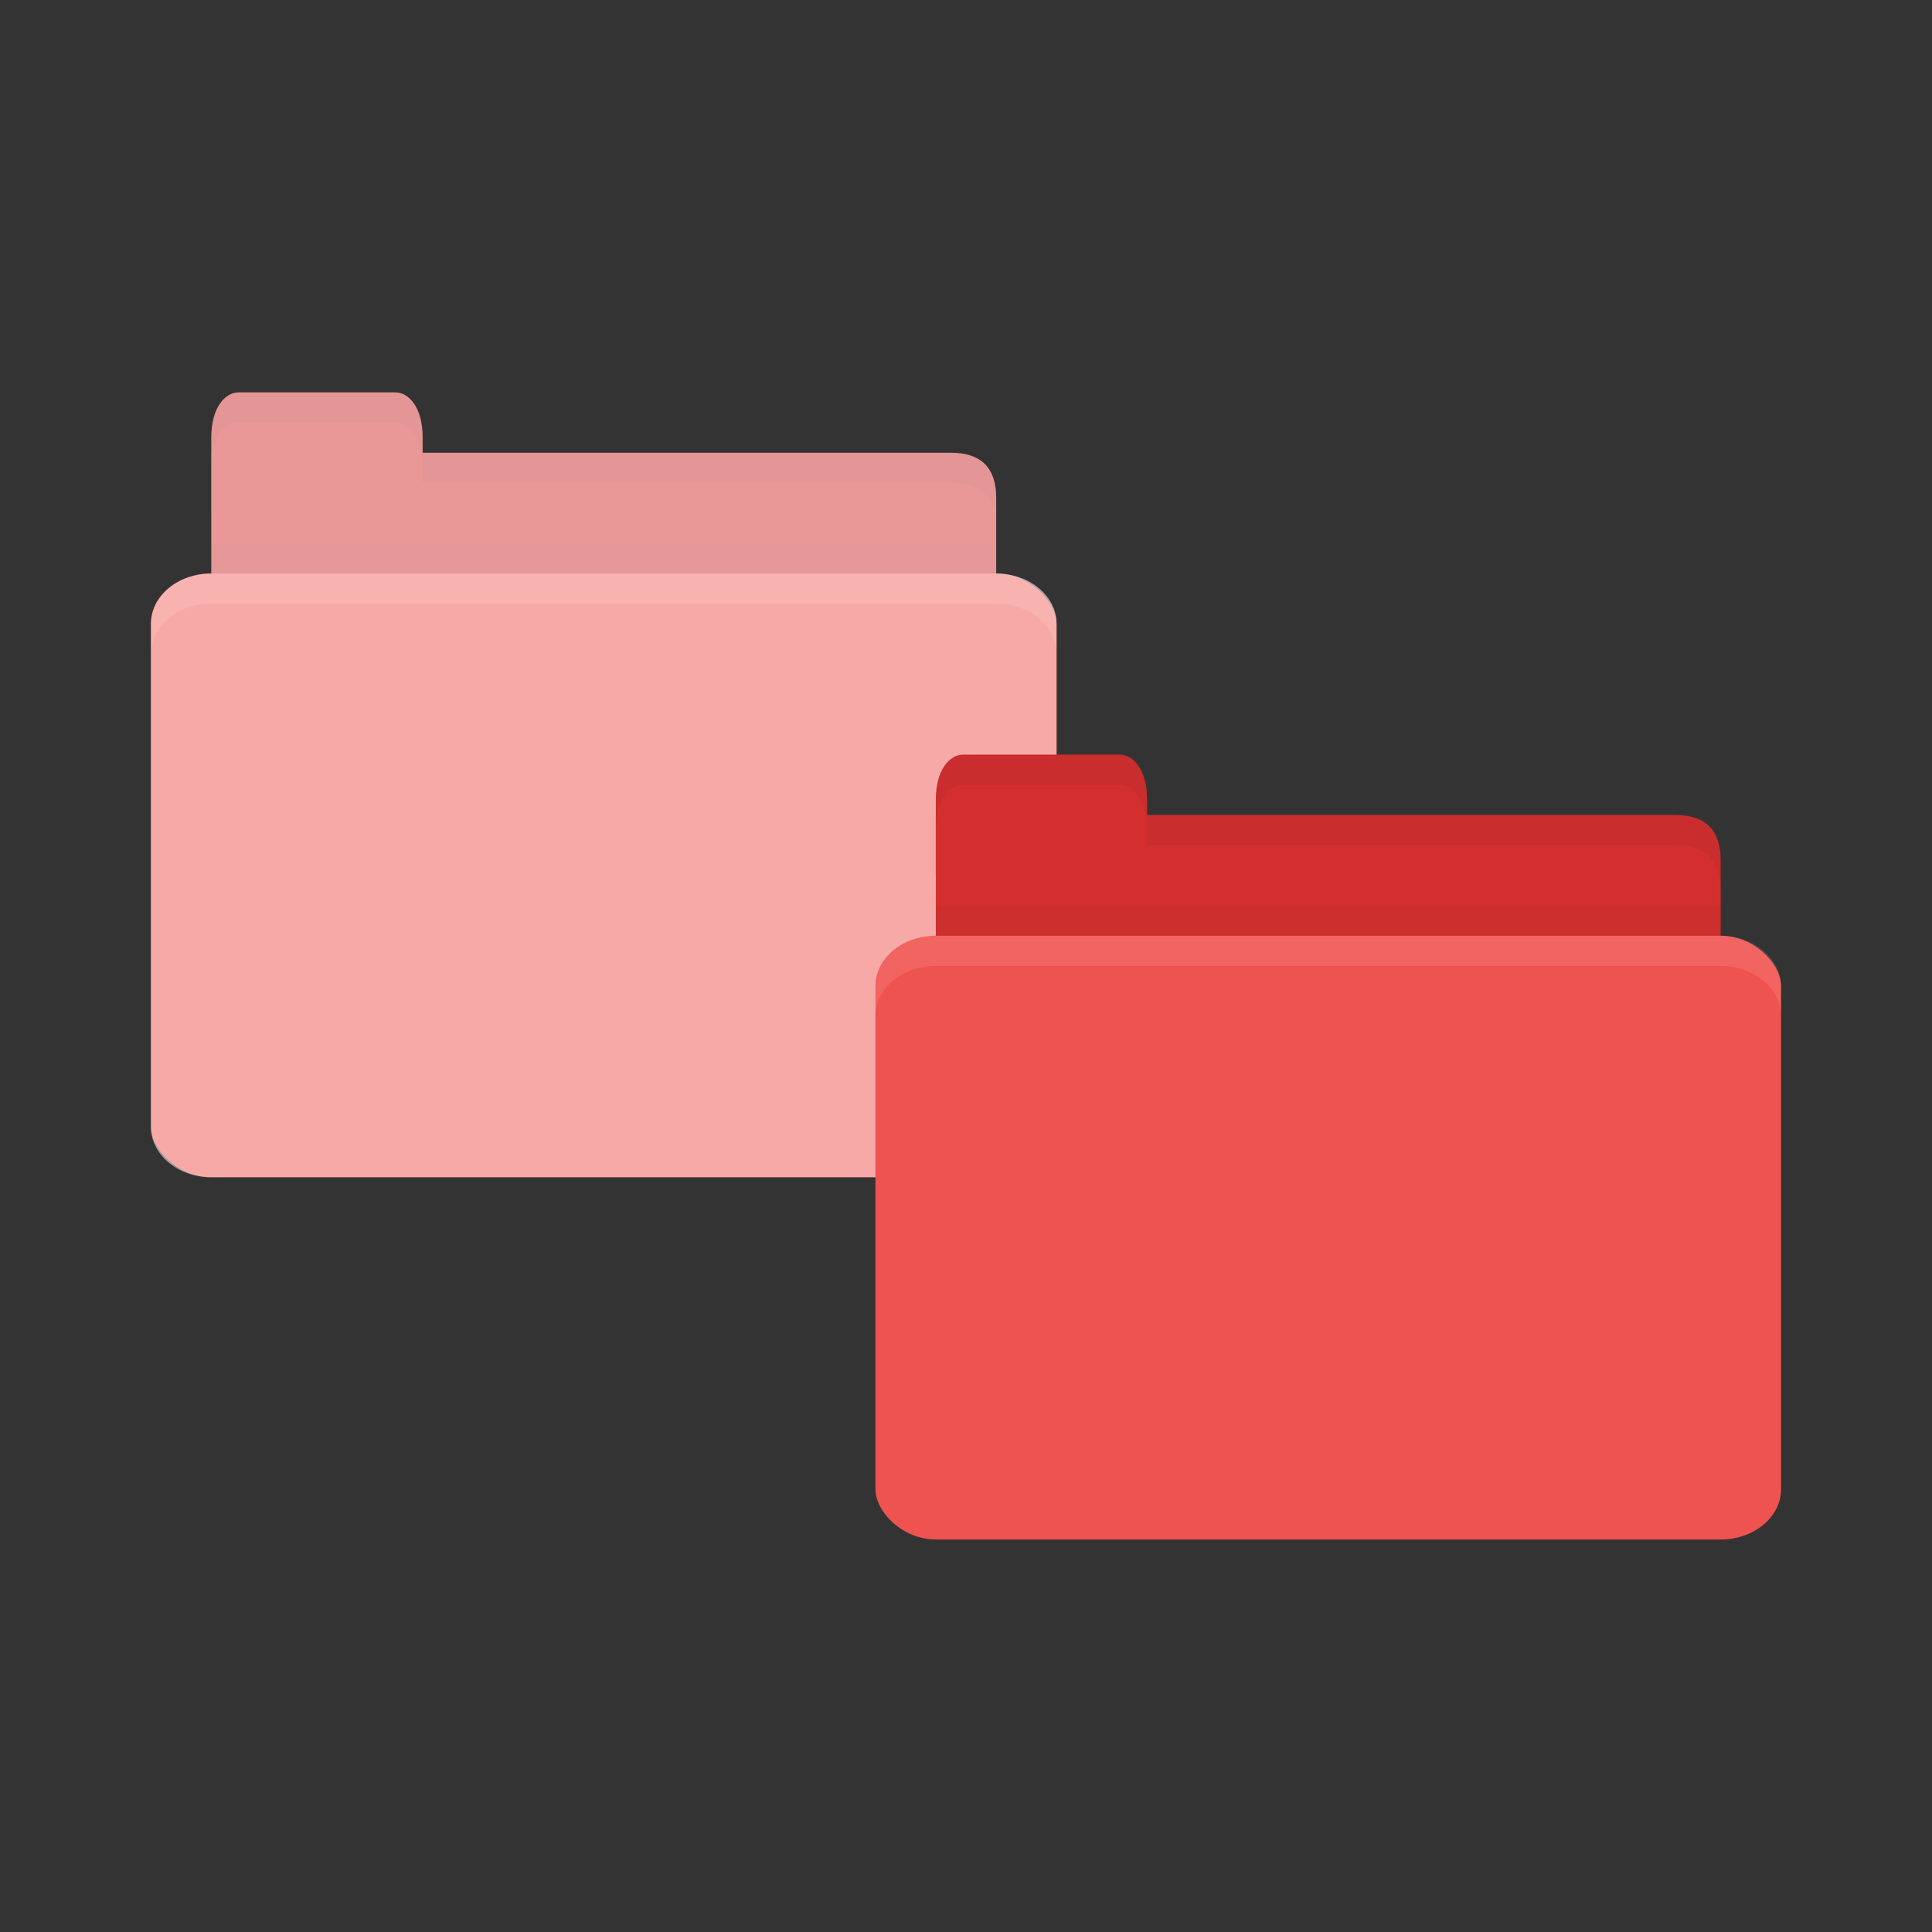 <svg xmlns="http://www.w3.org/2000/svg" viewBox="0 0 64 64">
 <rect x="0" y="0" width="64" height="64" fill="#333333" stroke="none"/>
 <g transform="matrix(1 0 0 1 -24 -12)">
  <path d="m 32 26.998 23.5 0 c 1 0 1.5 0.5 1.5 1.5 l 0 3.499 c 0 0.554 -0.474 0.5 -1 0.5 l -24 0 c -0.526 0 -1 -0.446 -1 -1 l 0 -4.499 z" style="fill:#d32f2f;fill-opacity:1;stroke:none"/>
  <path d="m 31 29.998 0 2.5 26 0 0 -2.5 z" style="fill:#000;opacity:0.03;fill-opacity:1;stroke:none"/>
  <path d="m 31 28.998 0 -2.5 c 0 -1 0.455 -1.5 0.909 -1.5 l 5.182 0 c 0.455 0 0.909 0.5 0.909 1.5 l 0 2.5 z" style="fill:#d32f2f;fill-opacity:1;stroke:none"/>
  <rect ry="1.667" y="30.998" rx="2" x="29" width="30" height="20" style="fill:#ef5350;fill-opacity:1;stroke:none"/>
  <path d="m 31 30.998 c -1.108 0 -2 0.749 -2 1.672 l 0 1 c 0 -0.923 0.892 -1.672 2 -1.672 l 26 0 c 1.108 0 2 0.749 2 1.672 l 0 -1 c 0 -0.923 -0.892 -1.672 -2 -1.672 l -26 0 z" style="fill:#fff;opacity:0.1;fill-opacity:1;stroke:none"/>
  <path d="m 38 26.998 0 1 1 0 16.5 0 c 1 0 1.5 0.5 1.5 1.5 l 0 -1 c 0 -1 -0.5 -1.5 -1.5 -1.5 l -16.5 0 z" style="fill:#000;opacity:0.05;fill-opacity:1;stroke:none"/>
  <path d="m 31.906 24.998 c -0.455 0 -0.906 0.5 -0.906 1.5 l 0 1 c 0 -1 0.452 -1.5 0.906 -1.5 l 5.188 0 c 0.455 0 0.906 0.5 0.906 1.5 l 0 -1 c 0 -1 -0.452 -1.5 -0.906 -1.5 l -5.188 0 z" style="fill:#000;opacity:0.05;fill-opacity:1;stroke:none"/>
 </g>
 <path d="m 7.908 12.998 c -0.454 0 -0.908 0.5 -0.908 1.5 l 0 0.5 l 0 2 l 0 2 c -1.108 0 -2 0.742 -2 1.666 l 0 16.666 c 0 0.924 0.892 1.668 2 1.668 l 26 0 c 1.108 0 2 -0.744 2 -1.668 l 0 -16.666 c 0 -0.924 -0.892 -1.666 -2 -1.666 l 0 -2.5 c 0 -1 -0.5 -1.5 -1.5 -1.5 l -17.5 0 l 0 -0.5 c 0 -1 -0.453 -1.5 -0.908 -1.5 l -5.184 0 z" style="fill:#fff;opacity:0.5;fill-opacity:1;stroke:none"/>
 <path d="m 32 26.998 23.5 0 c 1 0 1.5 0.5 1.5 1.5 l 0 3.499 c 0 0.554 -0.474 0.5 -1 0.5 l -24 0 c -0.526 0 -1 -0.446 -1 -1 l 0 -4.499 z" style="fill:#d32f2f;fill-opacity:1;stroke:none"/>
 <path d="m 31 29.998 0 2.5 26 0 0 -2.5 z" style="fill:#000;opacity:0.03;fill-opacity:1;stroke:none"/>
 <path d="m 31 28.998 0 -2.5 c 0 -1 0.455 -1.5 0.909 -1.5 l 5.182 0 c 0.455 0 0.909 0.5 0.909 1.5 l 0 2.5 z" style="fill:#d32f2f;fill-opacity:1;stroke:none"/>
 <rect ry="1.667" y="30.998" rx="2" x="29" width="30" height="20" style="fill:#ef5350;fill-opacity:1;stroke:none"/>
 <path d="m 31 30.998 c -1.108 0 -2 0.749 -2 1.672 l 0 1 c 0 -0.923 0.892 -1.672 2 -1.672 l 26 0 c 1.108 0 2 0.749 2 1.672 l 0 -1 c 0 -0.923 -0.892 -1.672 -2 -1.672 l -26 0 z" style="fill:#fff;opacity:0.1;fill-opacity:1;stroke:none"/>
 <path d="m 38 26.998 0 1 1 0 16.5 0 c 1 0 1.5 0.5 1.5 1.5 l 0 -1 c 0 -1 -0.5 -1.5 -1.5 -1.5 l -16.5 0 z" style="fill:#000;opacity:0.05;fill-opacity:1;stroke:none"/>
 <path d="m 31.906 24.998 c -0.455 0 -0.906 0.5 -0.906 1.5 l 0 1 c 0 -1 0.452 -1.5 0.906 -1.5 l 5.188 0 c 0.455 0 0.906 0.5 0.906 1.5 l 0 -1 c 0 -1 -0.452 -1.5 -0.906 -1.5 l -5.188 0 z" style="fill:#000;opacity:0.05;fill-opacity:1;stroke:none"/>
</svg>
